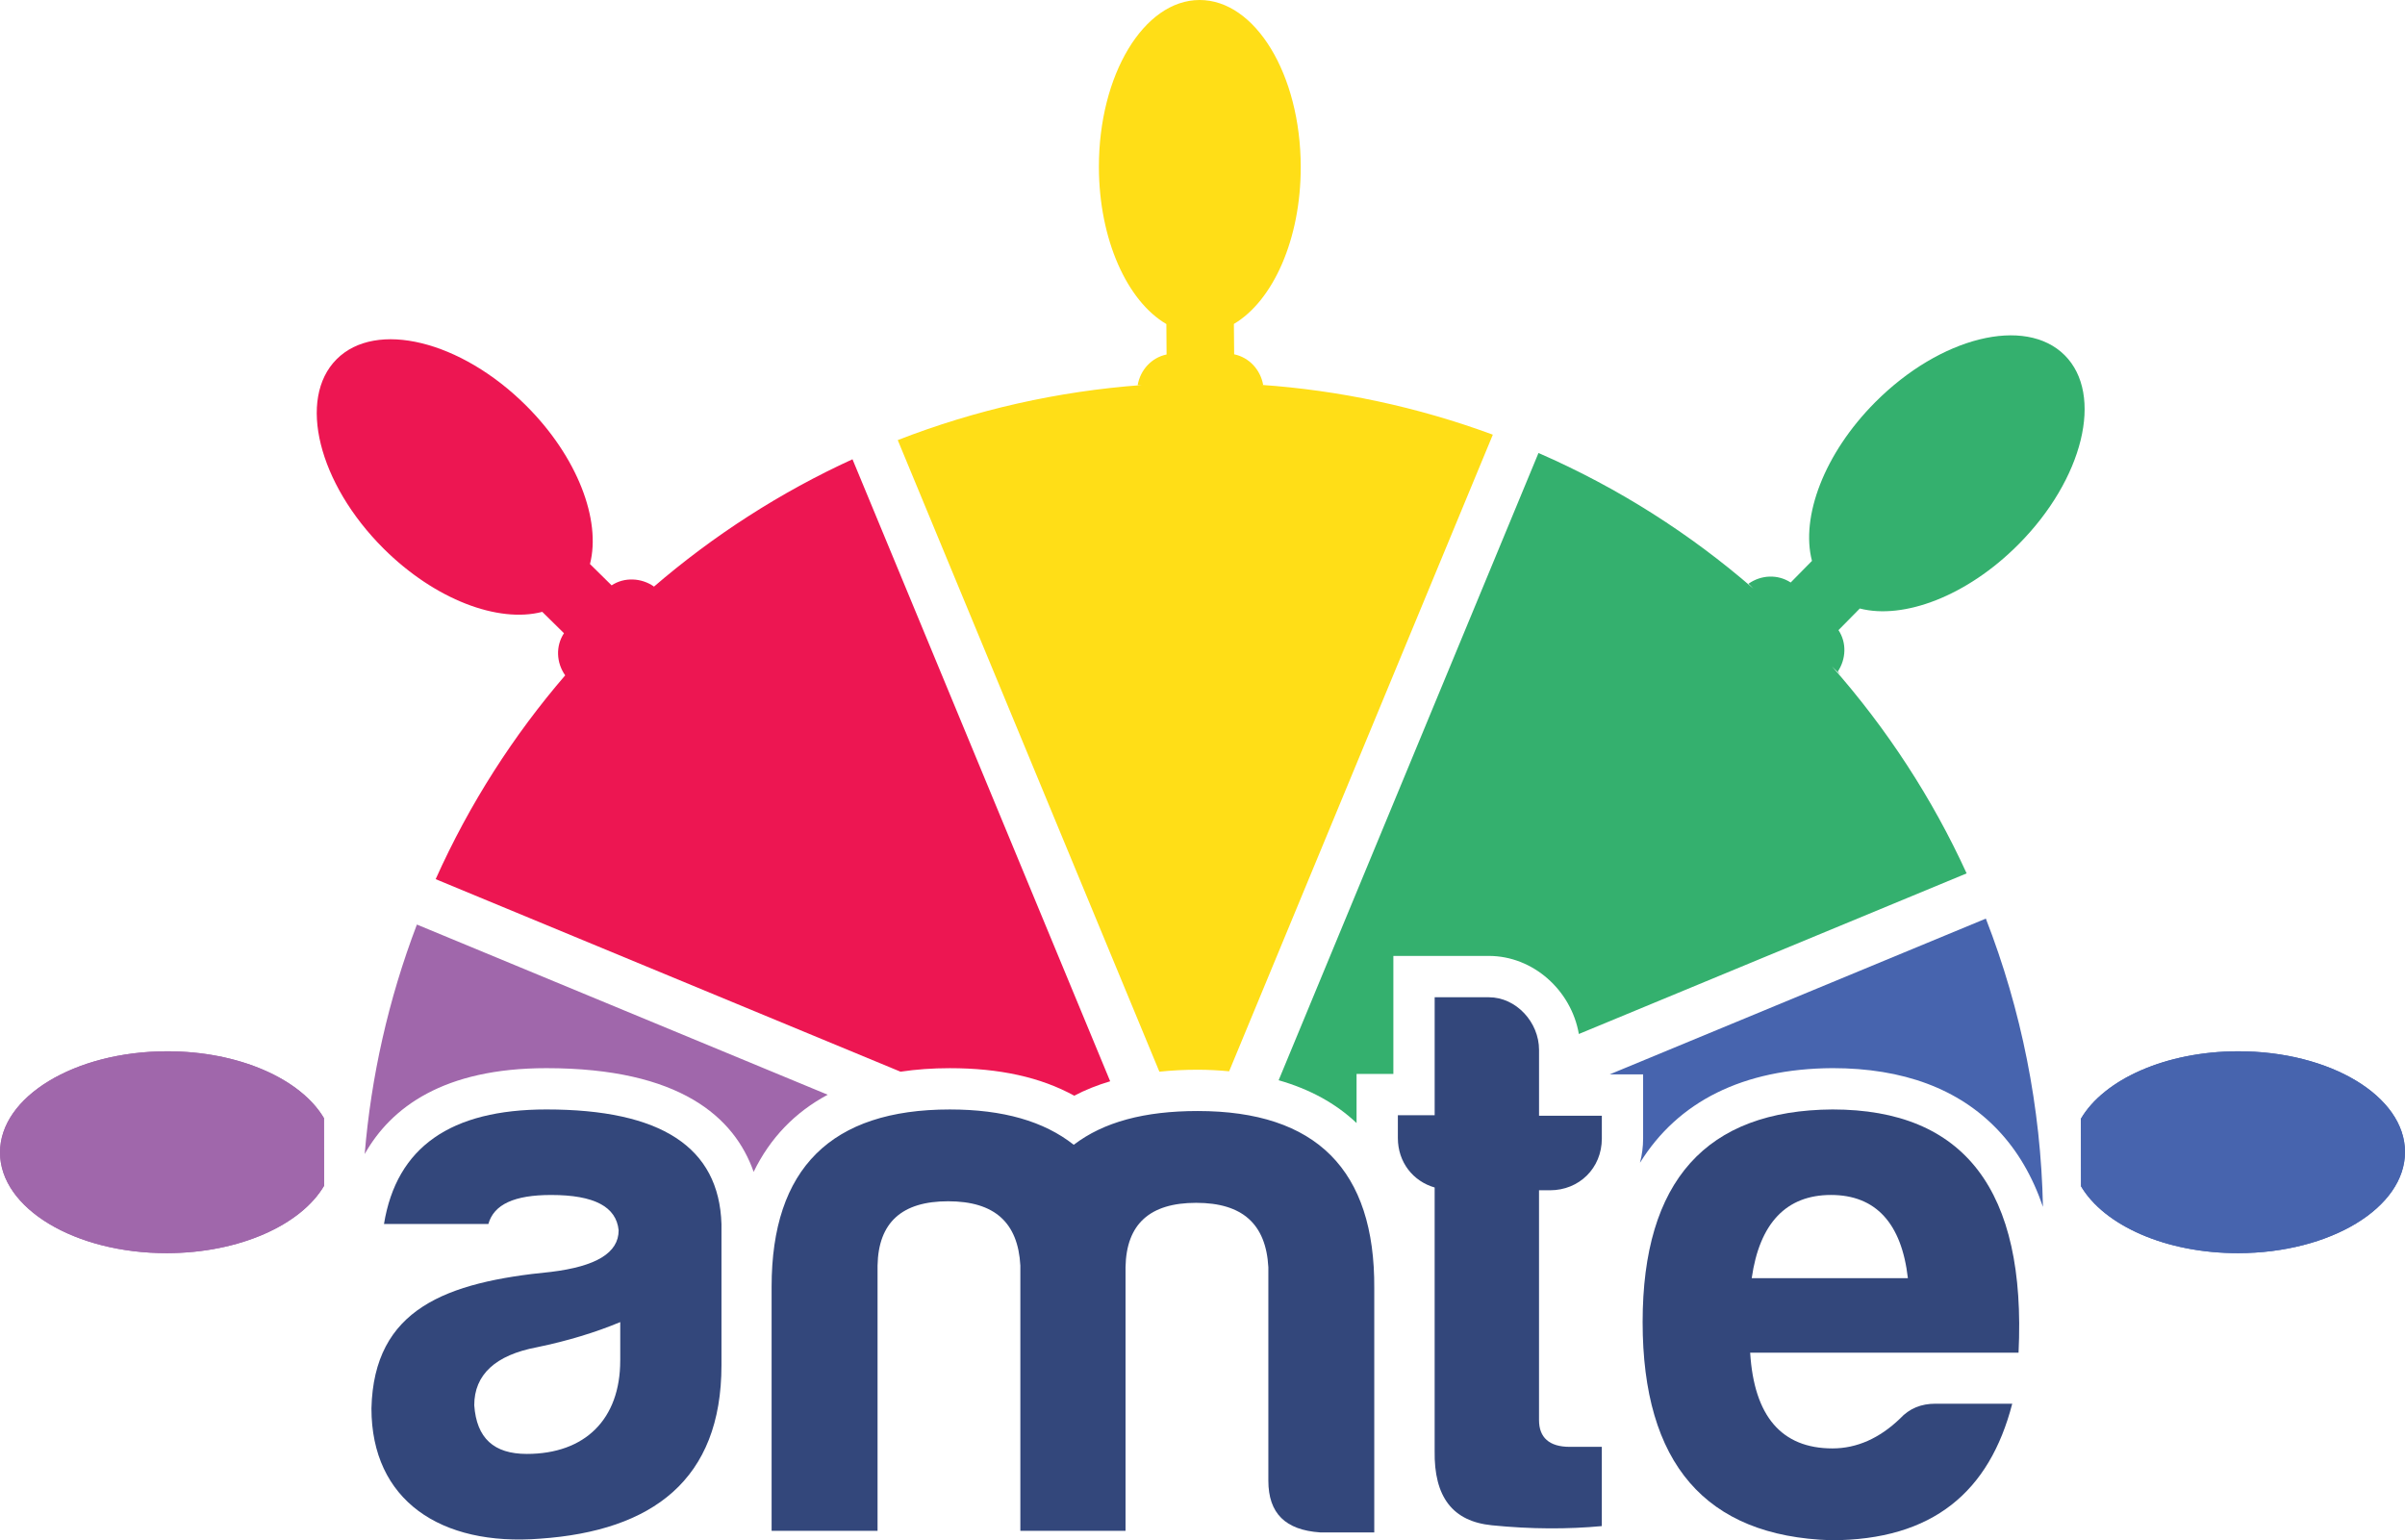 <?xml version="1.0" encoding="utf-8"?>
<!-- Generator: Adobe Illustrator 16.0.0, SVG Export Plug-In . SVG Version: 6.00 Build 0)  -->
<!DOCTYPE svg PUBLIC "-//W3C//DTD SVG 1.1//EN" "http://www.w3.org/Graphics/SVG/1.1/DTD/svg11.dtd">
<svg version="1.1" id="Layer_5" xmlns="http://www.w3.org/2000/svg" xmlns:xlink="http://www.w3.org/1999/xlink" x="0px" y="0px"
	 width="134.817px" height="86.351px" viewBox="0 0 134.817 86.351" enable-background="new 0 0 134.817 86.351"
	 xml:space="preserve">
<g>
	<g>
		<path fill="#A067AB" d="M9.346,58.938C4.178,58.95-0.006,61.491,0,64.616c0.007,3.124,4.198,5.65,9.366,5.639
			c4.069-0.007,7.516-1.587,8.803-3.78l-0.009-3.789C16.868,60.499,13.413,58.931,9.346,58.938z"/>
	</g>
	<g>
		<path fill="#4764AE" d="M125.45,58.938c-4.066,0.009-7.516,1.589-8.801,3.783l0.008,3.785c1.293,2.189,4.746,3.757,8.816,3.749
			c5.164-0.008,9.35-2.549,9.344-5.676C134.812,61.454,130.618,58.929,125.45,58.938z"/>
	</g>
	<path fill="#A067AB" d="M9.346,58.938C4.178,58.95-0.006,61.491,0,64.616c0.007,3.124,4.198,5.65,9.366,5.639
		c4.069-0.007,7.516-1.587,8.803-3.78l-0.009-3.789C16.868,60.499,13.413,58.931,9.346,58.938z"/>
	<path fill="#4764AE" d="M125.45,58.938c-4.066,0.009-7.516,1.589-8.801,3.783l0.008,3.785c1.293,2.189,4.746,3.757,8.816,3.749
		c5.164-0.008,9.35-2.549,9.344-5.676C134.812,61.454,130.618,58.929,125.45,58.938z"/>
	<g>
		<path fill="#33477B" d="M49.193,70.954v14.87h-5.939V72.141c0-6.643,3.344-9.941,9.987-9.941c2.99,0,5.277,0.66,6.95,1.98
			c1.671-1.276,3.958-1.893,6.95-1.893c6.643,0,9.941,3.3,9.896,9.941v13.683h-3.034c-1.937-0.133-2.903-1.056-2.903-2.905V71.041
			c-0.133-2.419-1.453-3.607-4.046-3.607c-2.597,0-3.916,1.188-3.96,3.607v14.783h-5.896v-14.87
			c-0.131-2.42-1.451-3.607-4.048-3.607C50.558,67.346,49.237,68.534,49.193,70.954z"/>
		<path fill="#33477B" d="M30.631,62.199c-5.367,0-8.401,2.111-9.106,6.422h5.851c0.309-1.099,1.452-1.627,3.52-1.627
			c2.42,0,3.651,0.66,3.783,1.98c0,1.274-1.275,2.023-3.783,2.331c-5.894,0.573-9.941,2.069-10.074,7.654
			c0,5.149,3.873,7.743,9.458,7.303c6.292-0.438,10.163-3.3,10.163-9.721v-7.919C40.309,64.31,37.055,62.199,30.631,62.199z
			 M34.768,76.275c0,3.3-1.98,5.236-5.236,5.236c-1.848,0-2.816-0.88-2.947-2.728c0-1.716,1.188-2.816,3.52-3.254
			c1.715-0.353,3.299-0.838,4.664-1.409V76.275z"/>
		<path fill="#33477B" d="M102.726,62.199c-7.08,0.044-10.645,4.003-10.645,11.921c0,7.917,3.52,12.01,10.559,12.23
			c5.719,0,8.887-2.729,10.16-7.654h-4.311c-0.791,0-1.451,0.262-1.98,0.834c-1.143,1.1-2.418,1.672-3.783,1.672
			c-2.857,0-4.398-1.805-4.617-5.367h15.045C113.593,66.73,110.116,62.199,102.726,62.199z M98.196,71.657
			c0.439-3.08,1.936-4.664,4.443-4.664c2.506,0,3.959,1.583,4.311,4.664H98.196z"/>
		<g>
			<path fill="#33477B" d="M86.89,66.73c1.629,0,2.904-1.232,2.904-2.903V62.55h-3.52v-3.694c0-1.542-1.277-2.947-2.814-2.947
				h-3.037v6.615H78.36V63.8c0,1.367,0.861,2.429,2.062,2.774v14.76c-0.043,2.595,1.012,3.96,3.211,4.178
				c2.201,0.222,4.268,0.222,6.16,0.045v-4.443h-1.803c-1.145,0-1.717-0.527-1.717-1.496V66.73H86.89z"/>
			<g>
				<g>
					<path fill="#4764AE" d="M92.108,60.235v2.315v1.276c0,0.473-0.062,0.929-0.176,1.363c2.127-3.431,5.771-5.274,10.779-5.306
						h0.008h0.006c3.959,0,7.074,1.161,9.258,3.455c1.107,1.161,1.953,2.605,2.539,4.321c-0.113-5.569-1.209-11.04-3.201-16.159
						l-21.086,8.733H92.108z"/>
				</g>
			</g>
		</g>
	</g>
	<g>
		<path fill="#34B06E" d="M71.677,60.562c1.73,0.494,3.197,1.289,4.368,2.399v-0.437v-2.315h2.063v-4.3v-2.317h2.314h3.037
			c2.486,0,4.623,1.929,5.047,4.377l21.738-9.004c-1.918-4.194-4.461-8.102-7.543-11.595l0.463,0.458
			c-0.043-0.059-0.094-0.122-0.139-0.182c0.463-0.706,0.5-1.613,0.035-2.318l1.195-1.213c2.465,0.634,6.014-0.7,8.883-3.583
			c3.65-3.66,4.811-8.415,2.598-10.621c-2.217-2.203-6.965-1.026-10.613,2.635c-2.871,2.882-4.191,6.438-3.549,8.899l-1.193,1.212
			c-0.723-0.47-1.648-0.432-2.357,0.064l0.006,0.005c-0.002,0.001-0.006,0.003-0.01,0.006L98.29,33
			c-3.523-3.057-7.553-5.646-12.047-7.604L71.677,60.562z"/>
	</g>
	<g>
		<path fill="#FFDE17" d="M64.991,60.082c0.683-0.072,1.396-0.11,2.15-0.11c0.611,0,1.192,0.035,1.761,0.087l14.782-35.69
			c-4.271-1.576-8.639-2.489-12.984-2.792h0.109c-0.154-0.852-0.783-1.537-1.626-1.714l-0.015-1.702
			c2.189-1.292,3.756-4.748,3.747-8.814C72.907,4.178,70.367-0.005,67.243,0c-3.125,0.007-5.649,4.2-5.642,9.368
			c0.009,4.069,1.588,7.516,3.782,8.799l0.012,1.707c-0.843,0.175-1.47,0.862-1.62,1.714l0.25-0.001
			c-4.718,0.343-9.337,1.386-13.7,3.086L64.991,60.082z"/>
	</g>
	<g>
		<path fill="#ED1652" d="M30.398,34.302l1.216,1.198c-0.472,0.721-0.43,1.65,0.066,2.358l0.007-0.006c0,0.002,0,0.002,0.002,0.002
			c-2.896,3.366-5.364,7.19-7.267,11.434L50.48,60.082c0.866-0.129,1.784-0.197,2.761-0.197c2.791,0,5.091,0.506,6.977,1.543
			c0.621-0.327,1.295-0.594,2.015-0.809L47.788,25.748c-4.026,1.843-7.79,4.261-11.177,7.181l0.047-0.047
			c-0.354-0.247-0.767-0.38-1.179-0.393c-0.415-0.016-0.833,0.089-1.194,0.328l-1.213-1.196c0.634-2.463-0.7-6.013-3.583-8.885
			c-3.661-3.646-8.417-4.807-10.622-2.594c-2.205,2.214-1.025,6.965,2.635,10.613C24.384,33.624,27.938,34.945,30.398,34.302z"/>
	</g>
	<g>
		<path fill="#A067AB" d="M30.631,59.884c7.49,0,10.539,2.751,11.616,5.814c0.92-1.893,2.314-3.343,4.153-4.325l-23.03-9.54
			c-1.611,4.23-2.568,8.557-2.927,12.866C21.921,62.079,24.875,59.884,30.631,59.884z"/>
	</g>
</g>
</svg>
